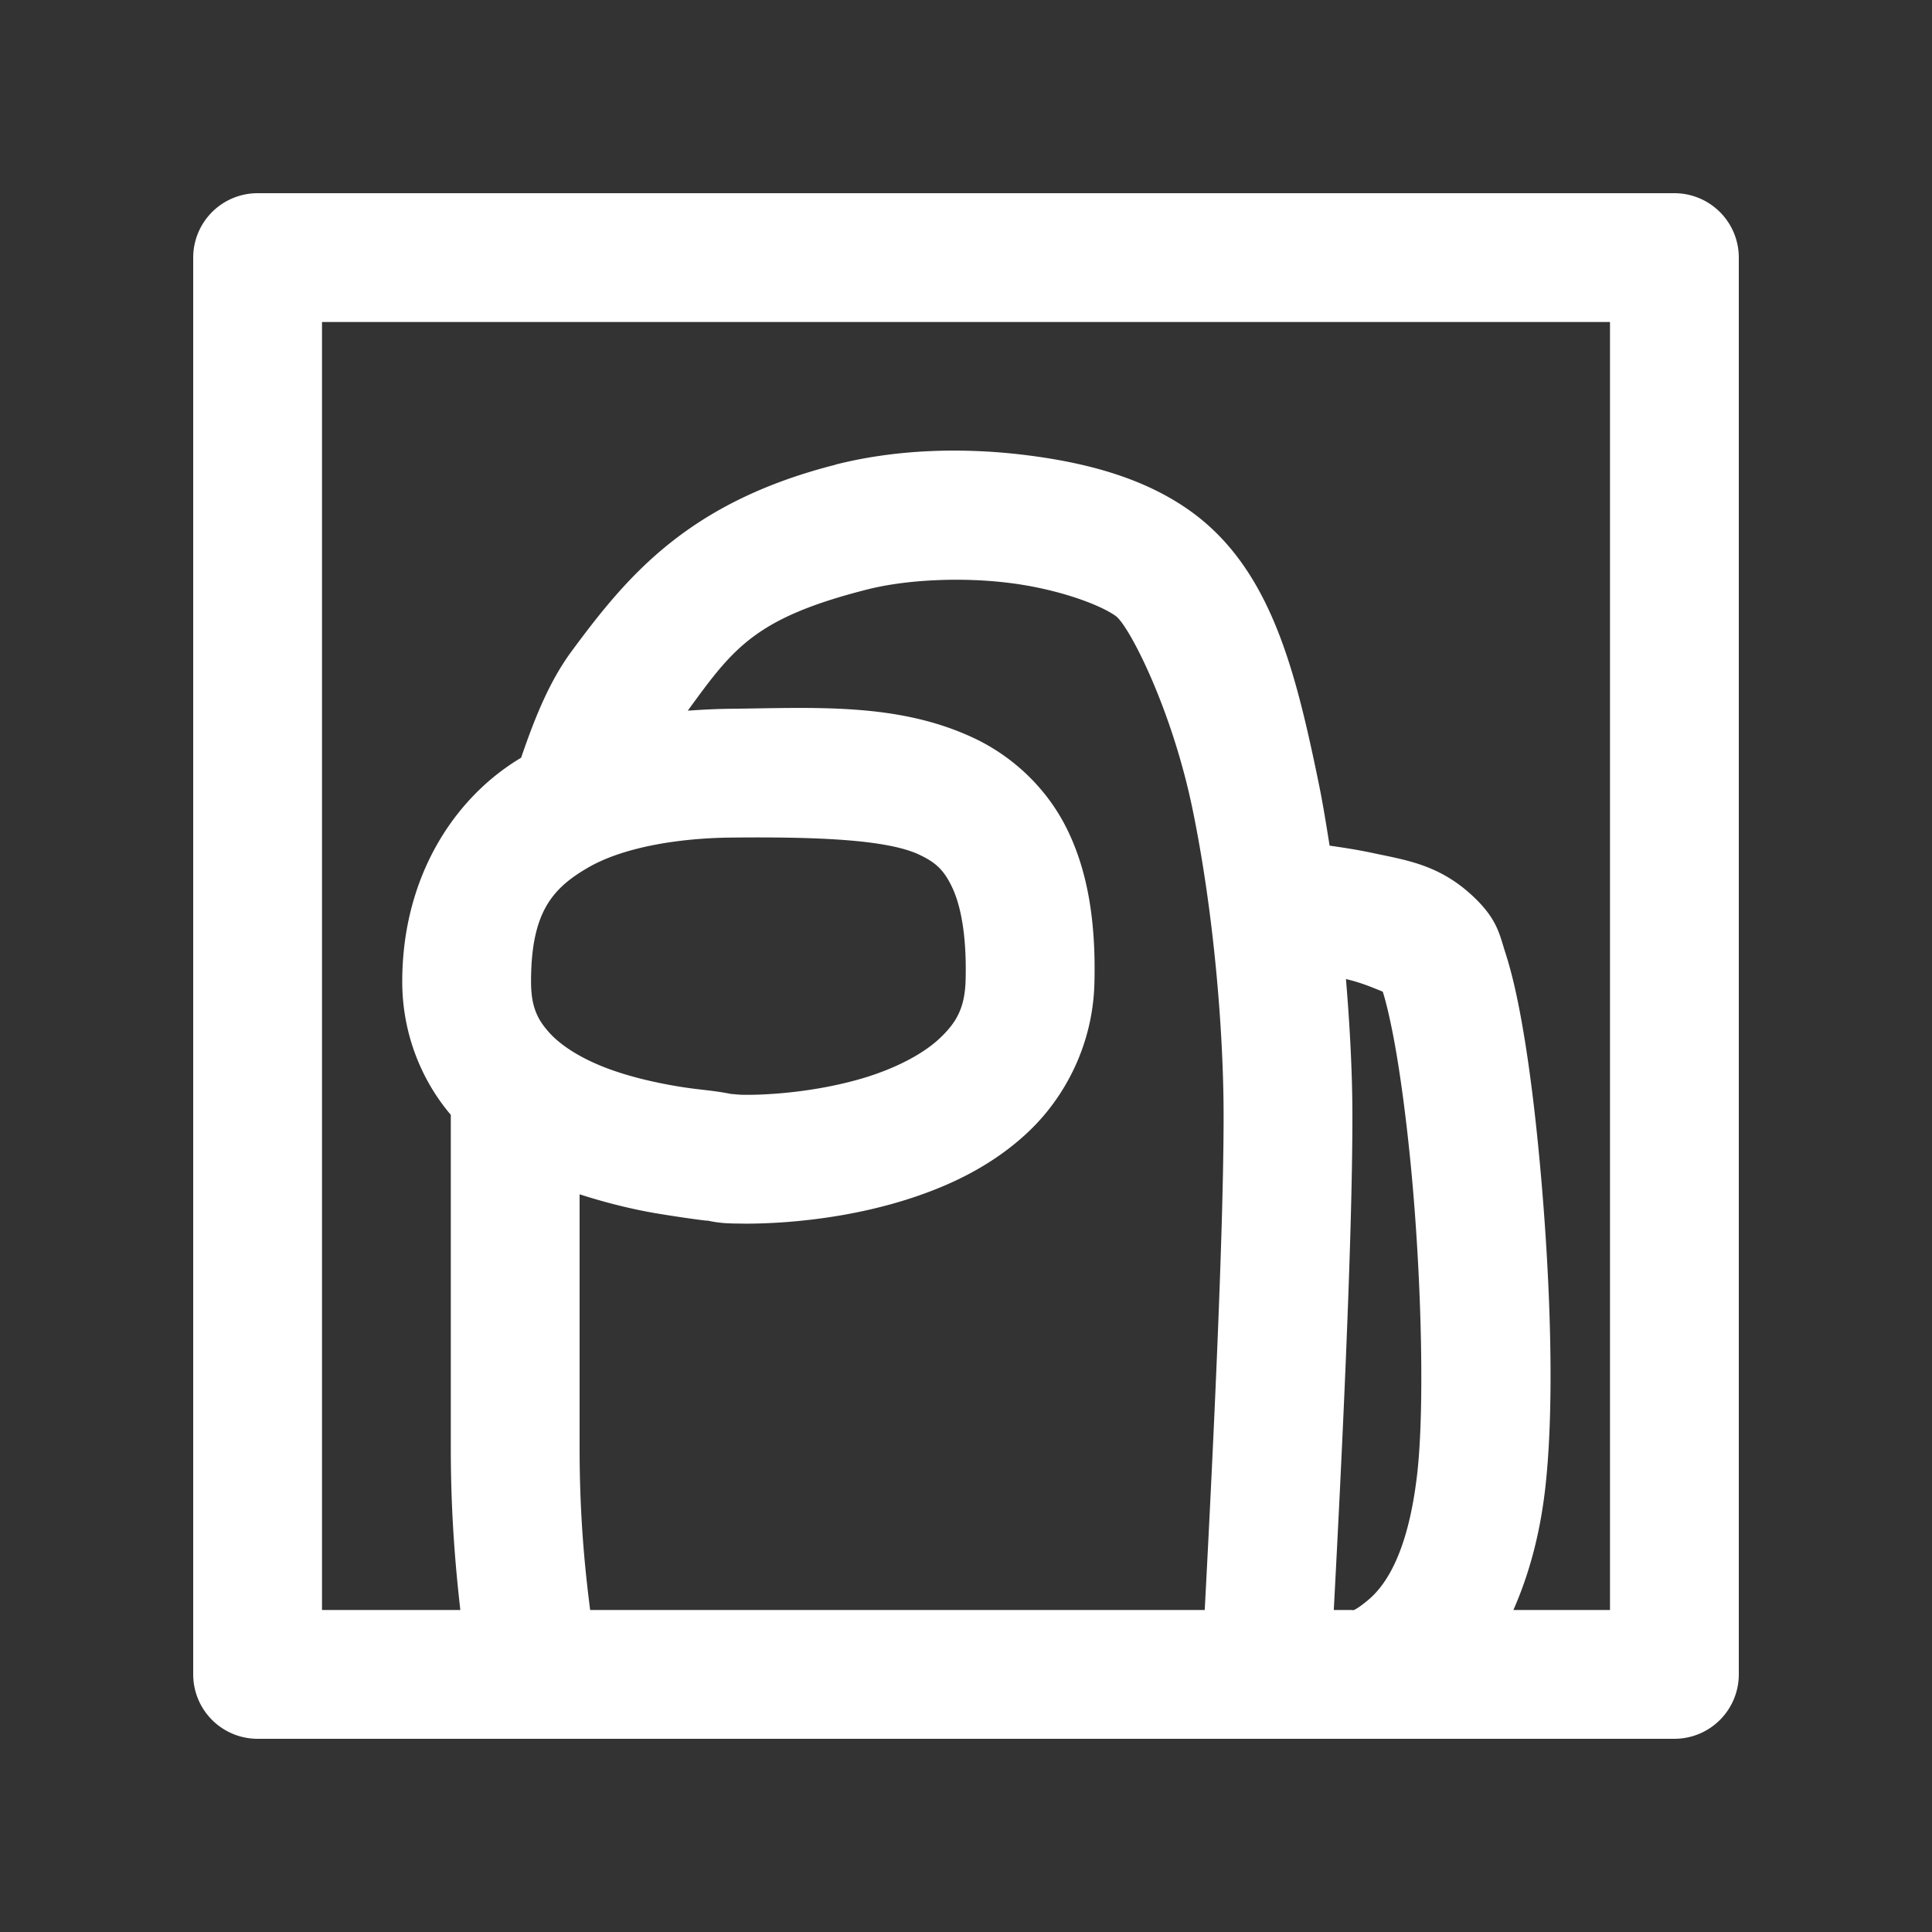 <svg fill="#ffffff" xmlns="http://www.w3.org/2000/svg"  viewBox="0 0 30 30" width="30px" height="30px"><rect x="0" y="0" width="30" height="30" fill="#333333" stroke="none"/><path d="M 4 3 A 1 1 0 0 0 3 4 L 3 26 A 1 1 0 0 0 4 27 L 21 27 L 26 27 A 1 1 0 0 0 27 26 L 27 4 A 1 1 0 0 0 26 3 L 4 3 z M 5 5 L 25 5 L 25 25 L 23.5 25 C 23.726 24.486 23.907 23.873 23.994 23.113 C 24.143 21.811 24.076 19.87 23.914 18.098 C 23.833 17.211 23.728 16.38 23.598 15.701 C 23.533 15.362 23.462 15.062 23.375 14.793 C 23.288 14.524 23.256 14.295 22.92 13.963 C 22.378 13.428 21.849 13.36 21.309 13.244 C 21.081 13.195 20.86 13.162 20.646 13.131 C 20.594 12.806 20.542 12.479 20.477 12.162 C 20.117 10.42 19.737 8.844 18.5 7.947 C 17.777 7.424 16.877 7.183 15.908 7.064 C 14.94 6.946 13.911 6.976 12.971 7.215 L 12.971 7.217 C 10.682 7.799 9.739 8.945 8.877 10.111 C 8.527 10.585 8.301 11.156 8.092 11.766 C 7.052 12.385 6.247 13.616 6.246 15.242 C 6.246 16.063 6.554 16.787 7 17.311 L 7 22.479 C 7 23.476 7.067 24.286 7.148 25 L 5 25 L 5 5 z M 14.52 9.01 C 14.899 8.992 15.294 9.005 15.666 9.051 C 16.411 9.142 17.076 9.385 17.326 9.566 C 17.53 9.714 18.194 10.996 18.518 12.566 C 18.842 14.137 19 15.978 19 17.332 C 19 19.197 18.825 22.764 18.707 25 L 9.164 25 C 9.076 24.316 9 23.513 9 22.479 L 9 18.545 C 9.44 18.687 9.865 18.787 10.211 18.844 C 10.64 18.915 11.063 18.97 10.975 18.951 C 11.198 18.999 11.312 18.997 11.508 19 C 11.703 19.003 11.936 18.996 12.199 18.977 C 12.725 18.937 13.37 18.845 14.033 18.641 C 14.696 18.436 15.388 18.122 15.965 17.578 C 16.542 17.034 16.97 16.216 16.994 15.268 C 17.018 14.333 16.897 13.551 16.578 12.893 C 16.259 12.234 15.718 11.742 15.127 11.463 C 13.945 10.905 12.661 10.992 11.33 11.006 C 11.122 11.008 10.902 11.02 10.68 11.035 C 11.389 10.06 11.724 9.597 13.463 9.154 C 13.776 9.075 14.14 9.027 14.52 9.01 z M 11.35 13.006 C 12.69 12.992 13.774 13.036 14.273 13.271 C 14.523 13.389 14.651 13.501 14.779 13.766 C 14.908 14.03 15.013 14.489 14.994 15.217 C 14.983 15.652 14.85 15.879 14.592 16.123 C 14.333 16.367 13.915 16.583 13.443 16.729 C 12.972 16.874 12.457 16.952 12.049 16.982 C 11.845 16.998 11.667 17.002 11.539 17 C 11.411 16.998 11.29 16.973 11.396 16.996 L 11.395 16.996 C 11.07 16.927 10.889 16.929 10.537 16.871 C 10.185 16.813 9.769 16.72 9.4 16.578 C 9.032 16.436 8.722 16.246 8.535 16.041 C 8.349 15.836 8.246 15.639 8.246 15.242 C 8.246 14.168 8.576 13.797 9.123 13.477 C 9.67 13.156 10.538 13.014 11.35 13.006 z M 20.9 15.203 C 21.153 15.26 21.369 15.359 21.471 15.398 C 21.472 15.401 21.472 15.401 21.473 15.404 C 21.52 15.55 21.577 15.789 21.633 16.078 C 21.744 16.655 21.847 17.44 21.924 18.279 C 22.077 19.958 22.119 21.9 22.006 22.887 C 21.855 24.206 21.464 24.664 21.236 24.852 C 21.008 25.039 21 25 21 25 L 20.711 25 C 20.83 22.754 21 19.295 21 17.332 C 21 16.686 20.963 15.956 20.9 15.203 z"/></svg>
